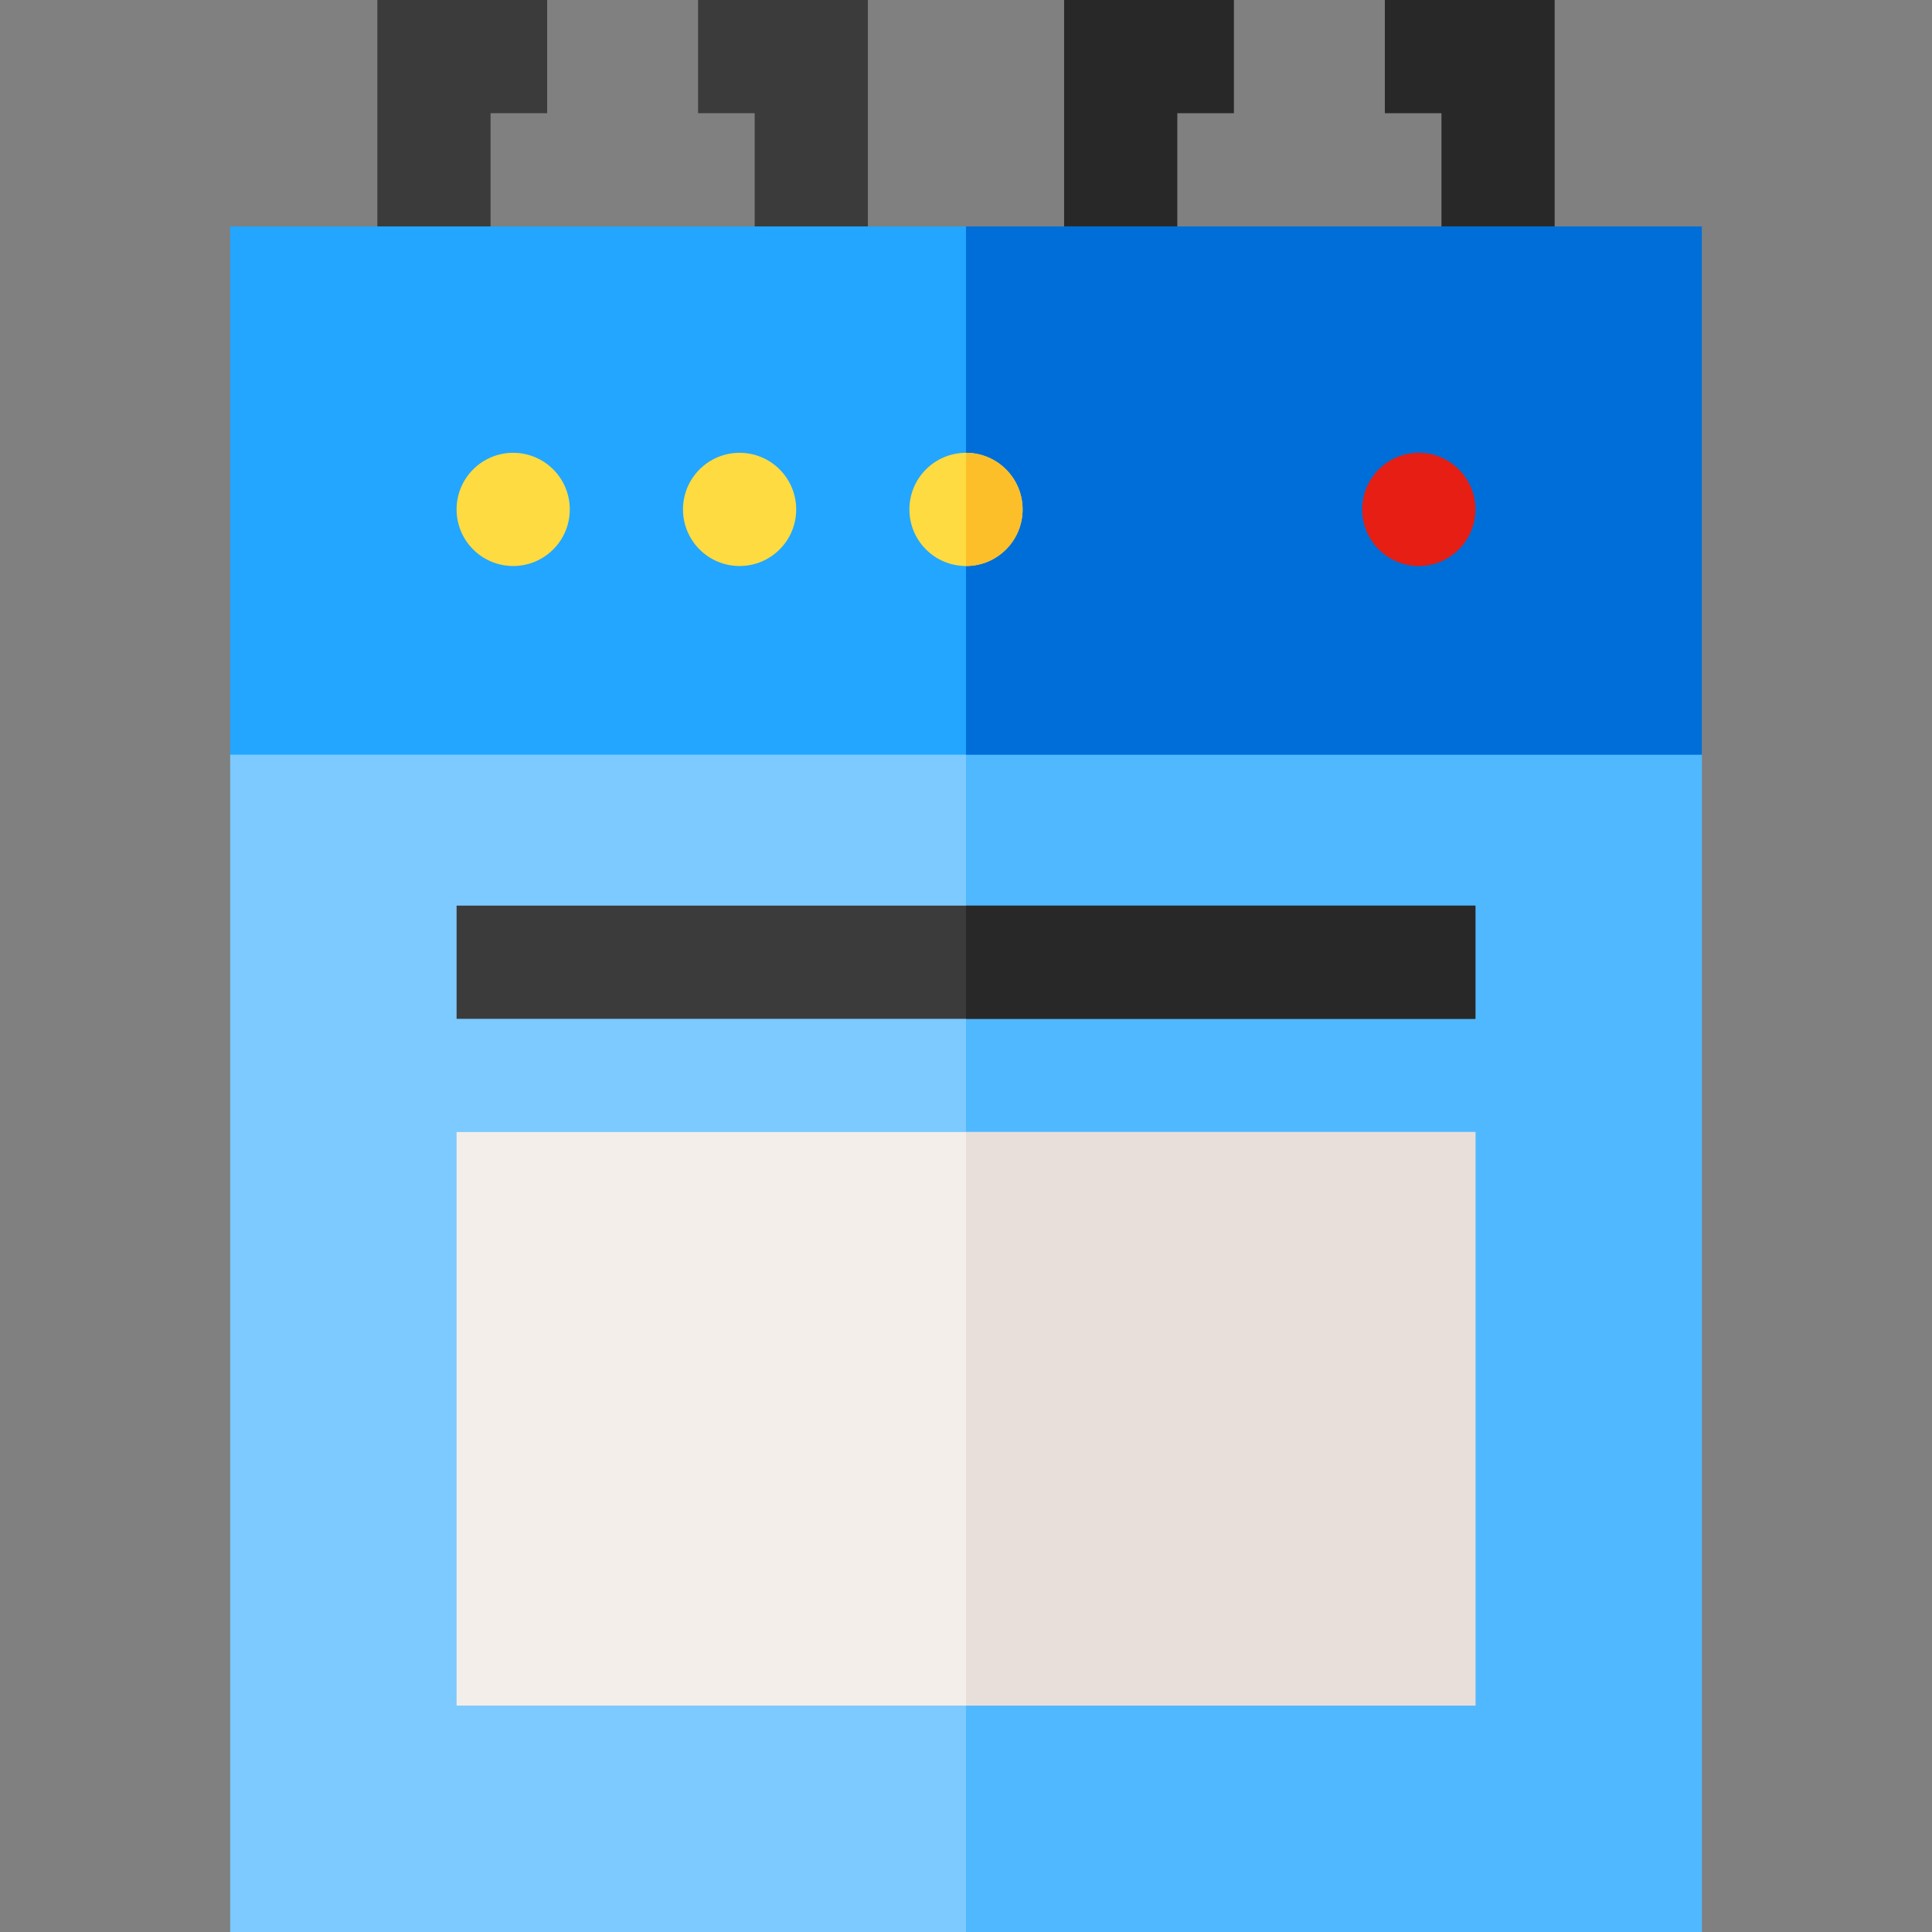 <svg height="512pt" viewBox="-61 0 512 512" width="512pt" xmlns="http://www.w3.org/2000/svg"><rect x="-61" y="0" width="512" height="512" fill="#808080" stroke="none"/><path d="m69 75h-30v-75h45v30h-15zm0 0" fill="#3b3b3b"/><path d="m169 75h-30v-45h-15v-30h45zm0 0" fill="#3b3b3b"/><path d="m251 75h-30v-75h45v30h-15zm0 0" fill="#282828"/><path d="m351 75h-30v-45h-15v-30h45zm0 0" fill="#282828"/><path d="m390 512h-390v-312l30-20h330l30 20zm0 0" fill="#7ccaff"/><path d="m390 200-30-20h-165v332h195zm0 0" fill="#50b8ff"/><path d="m60 240h270v30h-270zm0 0" fill="#3b3b3b"/><path d="m390 200h-390v-140h390zm0 0" fill="#23a6ff"/><path d="m195 240h135v30h-135zm0 0" fill="#282828"/><path d="m195 60h195v140h-195zm0 0" fill="#006ed8"/><path d="m330 452h-270v-152h270zm0 0" fill="#f3eee9"/><g fill="#fedb41"><path d="m90 135c0 8.285-6.715 15-15 15s-15-6.715-15-15 6.715-15 15-15 15 6.715 15 15zm0 0"/><path d="m150 135c0 8.285-6.715 15-15 15s-15-6.715-15-15 6.715-15 15-15 15 6.715 15 15zm0 0"/><path d="m210 135c0 8.285-6.715 15-15 15s-15-6.715-15-15 6.715-15 15-15 15 6.715 15 15zm0 0"/></g><path d="m330 135c0 8.285-6.715 15-15 15s-15-6.715-15-15 6.715-15 15-15 15 6.715 15 15zm0 0" fill="#e61e13"/><path d="m210 135c0-8.285-6.715-15-15-15v30c8.285 0 15-6.715 15-15zm0 0" fill="#fcbf2a"/><path d="m330 452h-135v-152h135zm0 0" fill="#e9dfda"/></svg>